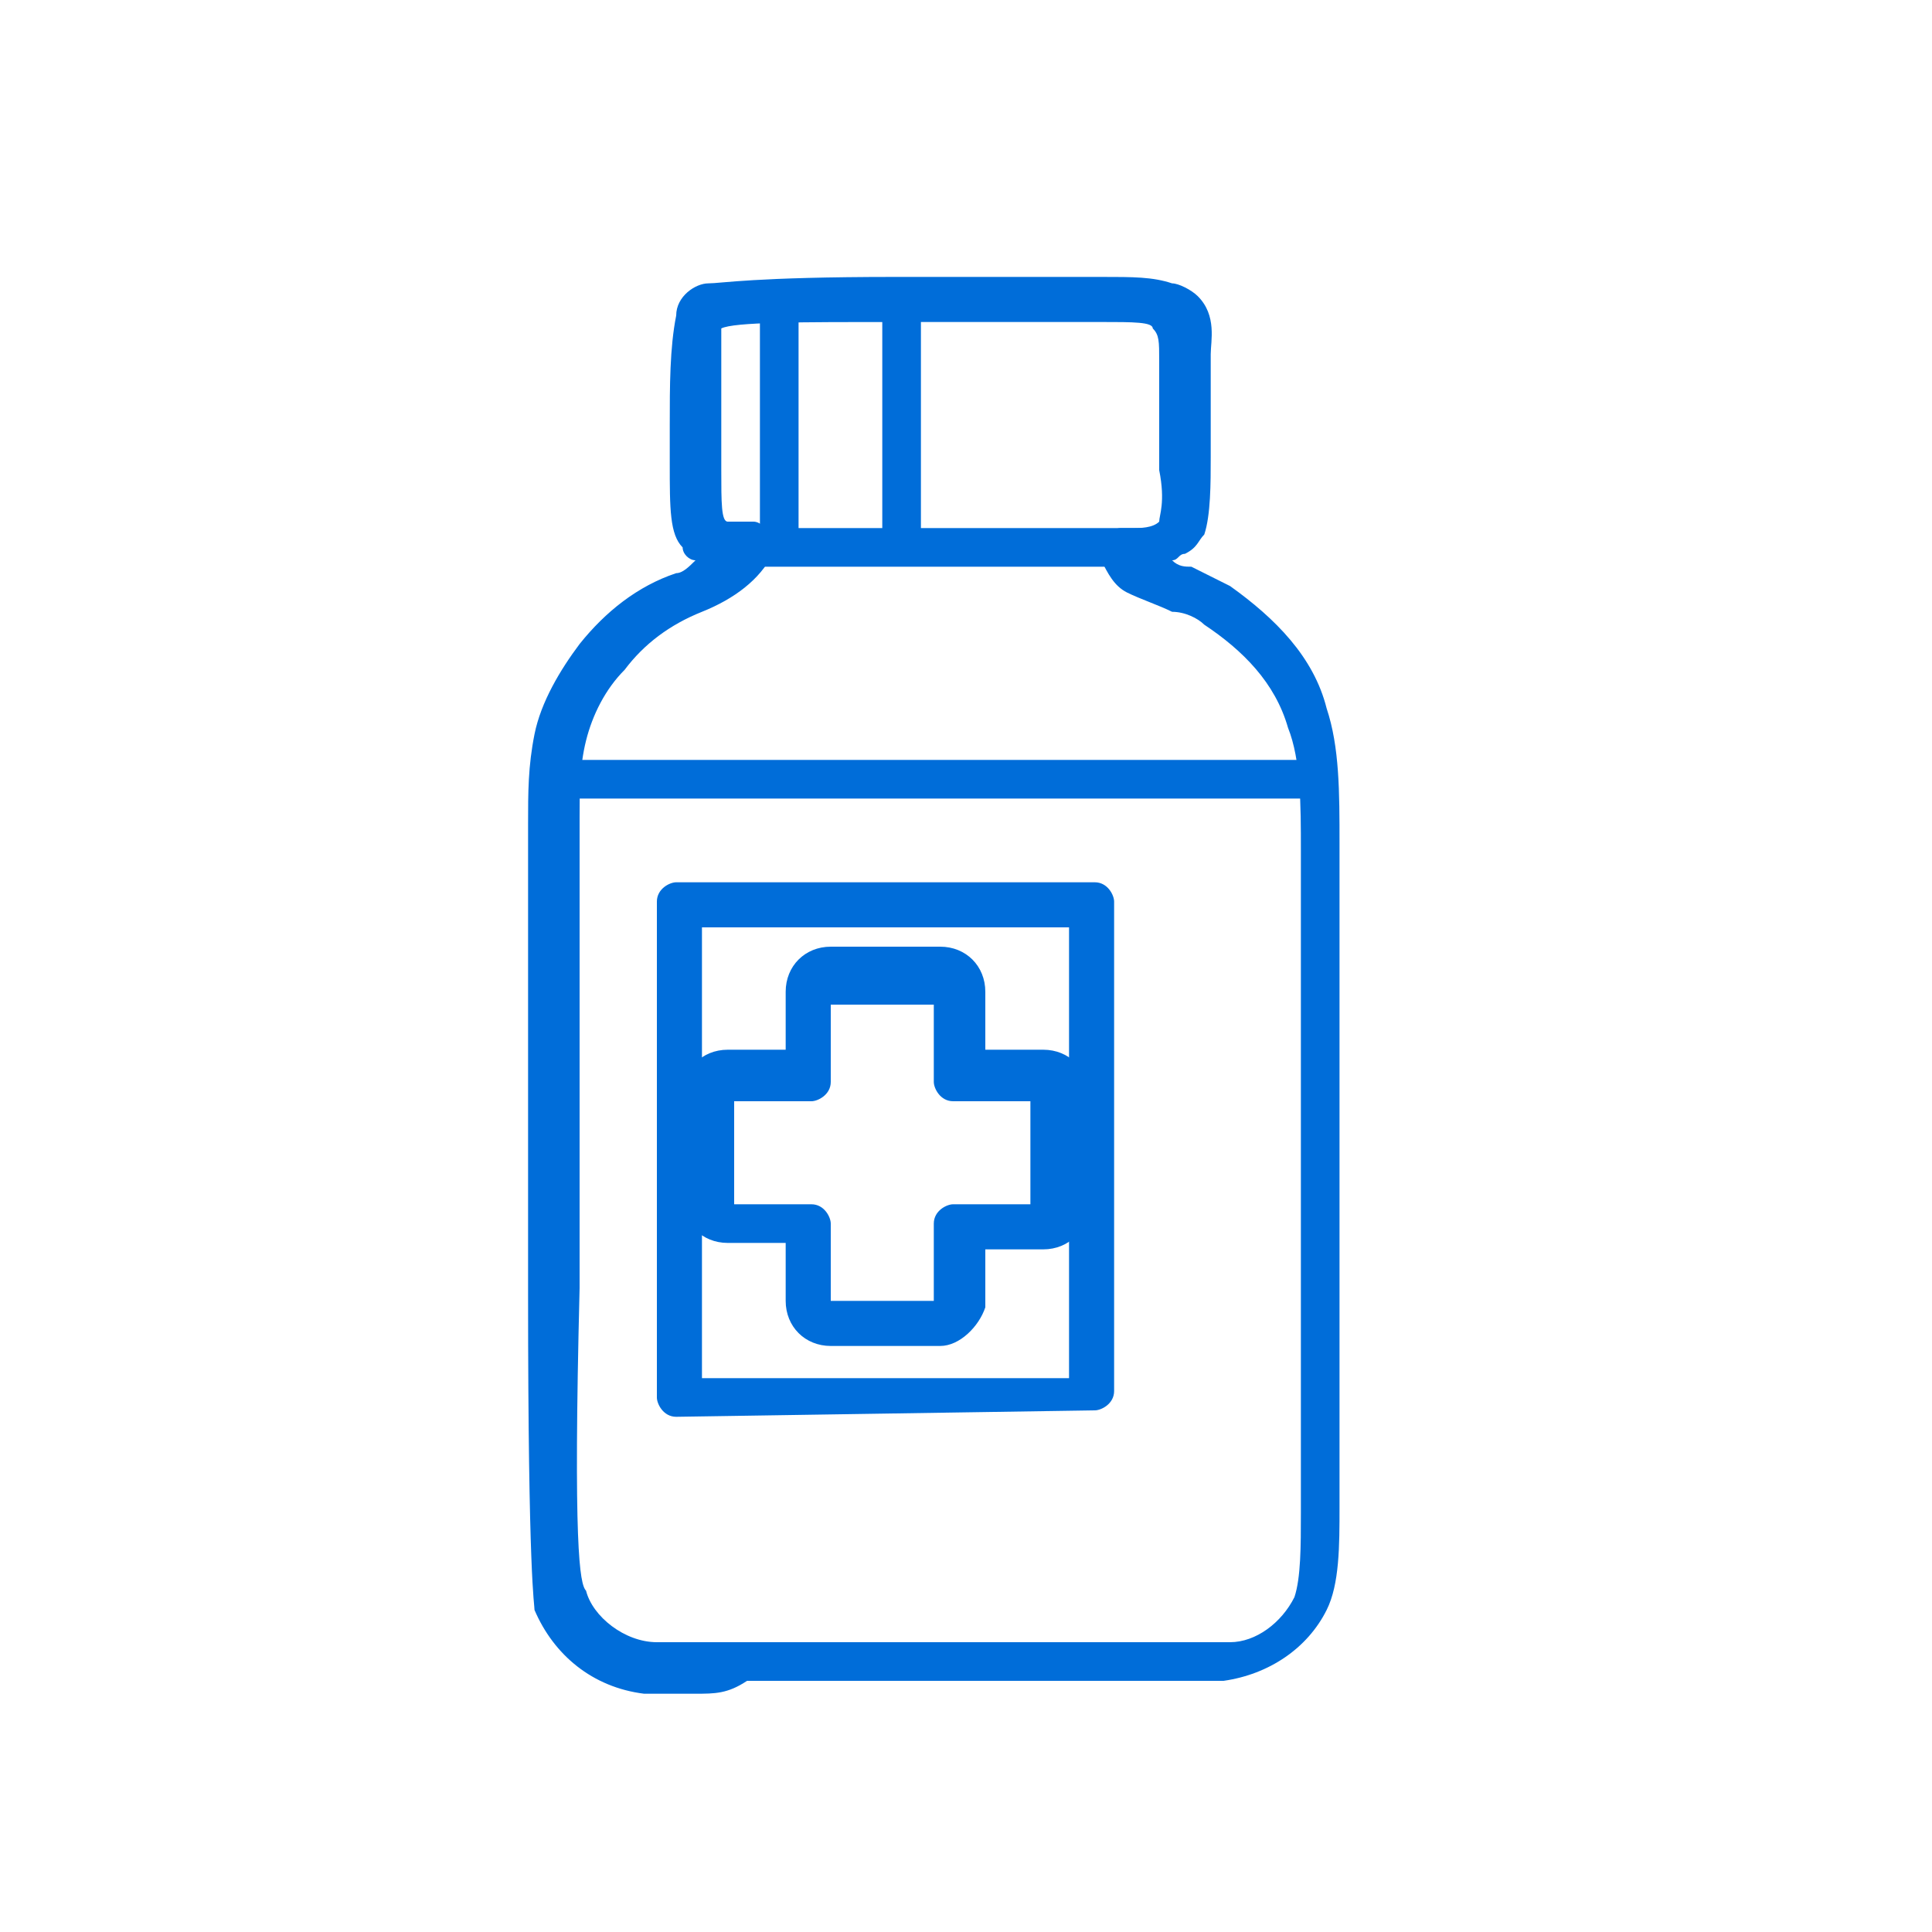 <?xml version="1.0" encoding="utf-8"?>
<!-- Generator: Adobe Illustrator 24.3.0, SVG Export Plug-In . SVG Version: 6.00 Build 0)  -->
<svg version="1.1" id="Capa_1" xmlns="http://www.w3.org/2000/svg" xmlns:xlink="http://www.w3.org/1999/xlink" x="0px" y="0px"
	 viewBox="0 0 30 30" style="enable-background:new 0 0 30 30;" xml:space="preserve">
<style type="text/css">
	.st0{fill:#006dd9;}
</style>
<g>
	<path class="st0" d="M10.8,26.3c-0.3,0-0.6,0-0.8,0c-0.8-0.1-1.4-0.6-1.7-1.3c0-0.1-0.1-0.5-0.1-4.9l0-0.6v-6.7
		c0-0.5,0-0.9,0.1-1.4c0.1-0.5,0.4-1,0.7-1.4c0.4-0.5,0.9-0.9,1.5-1.1c0.1,0,0.2-0.1,0.3-0.2c-0.1,0-0.2-0.1-0.2-0.2
		c-0.2-0.2-0.2-0.6-0.2-1.3l0-0.1l0-0.5c0-0.6,0-1.2,0.1-1.7c0-0.3,0.3-0.5,0.5-0.5c0.2,0,0.7-0.1,2.9-0.1c0.7,0,1.5,0,2,0l0.4,0
		l0.8,0c0.5,0,0.8,0,1.1,0.1c0.1,0,0.3,0.1,0.4,0.2c0.3,0.3,0.2,0.7,0.2,0.9l0,0.1l0,1.5c0,0.4,0,0.9-0.1,1.2
		c-0.1,0.1-0.1,0.2-0.3,0.3c-0.1,0-0.1,0.1-0.2,0.1c0.1,0.1,0.2,0.1,0.3,0.1c0.2,0.1,0.4,0.2,0.6,0.3c0.7,0.5,1.3,1.1,1.5,1.9
		c0.2,0.6,0.2,1.3,0.2,2.1l0,10.3c0,0,0,0,0,0l-0.3,0l0.3,0c0,0.6,0,1.2-0.2,1.6c-0.3,0.6-0.9,1-1.6,1.1c-0.4,0-1,0-1.5,0
		c-0.2,0-0.5,0-0.7,0h-4.4c-0.3,0-0.5,0-0.8,0C11.3,26.3,11.1,26.3,10.8,26.3z M14,5c-1.6,0-2.6,0-2.8,0.1c0,0.4,0,1,0,1.6l0,0.5
		l0,0.1c0,0.5,0,0.8,0.1,0.8c0.1,0,0.3,0,0.4,0c0.1,0,0.2,0.1,0.3,0.2C12,8.4,12,8.5,12,8.6c-0.2,0.4-0.6,0.7-1.1,0.9
		C10.4,9.7,10,10,9.7,10.4c-0.3,0.3-0.5,0.7-0.6,1.1C9,11.9,9,12.3,9,12.7v6.7c0,0.1,0,0.3,0,0.6c-0.1,4,0,4.6,0.1,4.7
		c0.1,0.4,0.6,0.8,1.1,0.8c0.4,0,0.9,0,1.4,0c0.3,0,0.6,0,0.9,0h4.4c0.2,0,0.5,0,0.7,0c0.5,0,1.1,0,1.5,0c0.4,0,0.8-0.3,1-0.7
		c0.1-0.3,0.1-0.8,0.1-1.3l0.3,0l-0.3,0l0-0.3l0-10c0-0.7,0-1.4-0.2-1.9c-0.2-0.7-0.7-1.2-1.3-1.6c-0.1-0.1-0.3-0.2-0.5-0.2
		c-0.2-0.1-0.5-0.2-0.7-0.3c-0.2-0.1-0.3-0.3-0.4-0.5c-0.1-0.1-0.1-0.2,0-0.3c0.1-0.1,0.2-0.2,0.3-0.2l0.2,0c0.1,0,0.3,0,0.4-0.1
		c0-0.1,0.1-0.3,0-0.8l0-1.6c0,0,0-0.1,0-0.1c0-0.3,0-0.4-0.1-0.5C17.9,5,17.6,5,17.1,5l-0.8,0l-0.3,0C15.5,5,14.8,5,14,5z M10.5,22
		c-0.2,0-0.3-0.2-0.3-0.3l0-7.7c0-0.2,0.2-0.3,0.3-0.3H17c0.2,0,0.3,0.2,0.3,0.3v7.6c0,0.2-0.2,0.3-0.3,0.3L10.5,22z M17,21.7
		L17,21.7L17,21.7z M10.9,14.4l0,7l5.7,0v-7H10.9z"/>
	<path class="st0" d="M14.6,20.9h-1.7c-0.4,0-0.7-0.3-0.7-0.7v-0.9h-0.9c-0.4,0-0.7-0.3-0.7-0.7V17c0-0.4,0.3-0.7,0.7-0.7h0.9v-0.9
		c0-0.4,0.3-0.7,0.7-0.7h1.7c0.4,0,0.7,0.3,0.7,0.7v0.9h0.9c0.4,0,0.7,0.3,0.7,0.7v1.7c0,0.4-0.3,0.7-0.7,0.7h-0.9v0.9
		C15.2,20.6,14.9,20.9,14.6,20.9z M11.4,18.7h1.2c0.2,0,0.3,0.2,0.3,0.3v1.2l1.6,0l0-1.2c0-0.2,0.2-0.3,0.3-0.3h1.2l0-1.6l-1.2,0
		c-0.2,0-0.3-0.2-0.3-0.3v-1.2l-1.6,0l0,1.2c0,0.2-0.2,0.3-0.3,0.3h-1.2L11.4,18.7z M11.4,18.7L11.4,18.7L11.4,18.7z"/>
	<path class="st0" d="M17.7,8.8h-6c-0.2,0-0.3-0.2-0.3-0.3s0.2-0.3,0.3-0.3h6c0.2,0,0.3,0.2,0.3,0.3S17.8,8.8,17.7,8.8z"/>
	<path class="st0" d="M20.4,12.4H8.7c-0.2,0-0.3-0.2-0.3-0.3s0.2-0.3,0.3-0.3h11.7c0.2,0,0.3,0.2,0.3,0.3S20.6,12.4,20.4,12.4z"/>
	<path class="st0" d="M12.1,8.7c-0.2,0-0.3-0.2-0.3-0.3V4.9c0-0.2,0.2-0.3,0.3-0.3s0.3,0.2,0.3,0.3v3.4C12.4,8.5,12.2,8.7,12.1,8.7z
		"/>
	<path class="st0" d="M14,8.6c-0.2,0-0.3-0.2-0.3-0.3V4.7c0-0.2,0.2-0.3,0.3-0.3s0.3,0.2,0.3,0.3v3.6C14.4,8.4,14.2,8.6,14,8.6z"/>
</g>
</svg>
